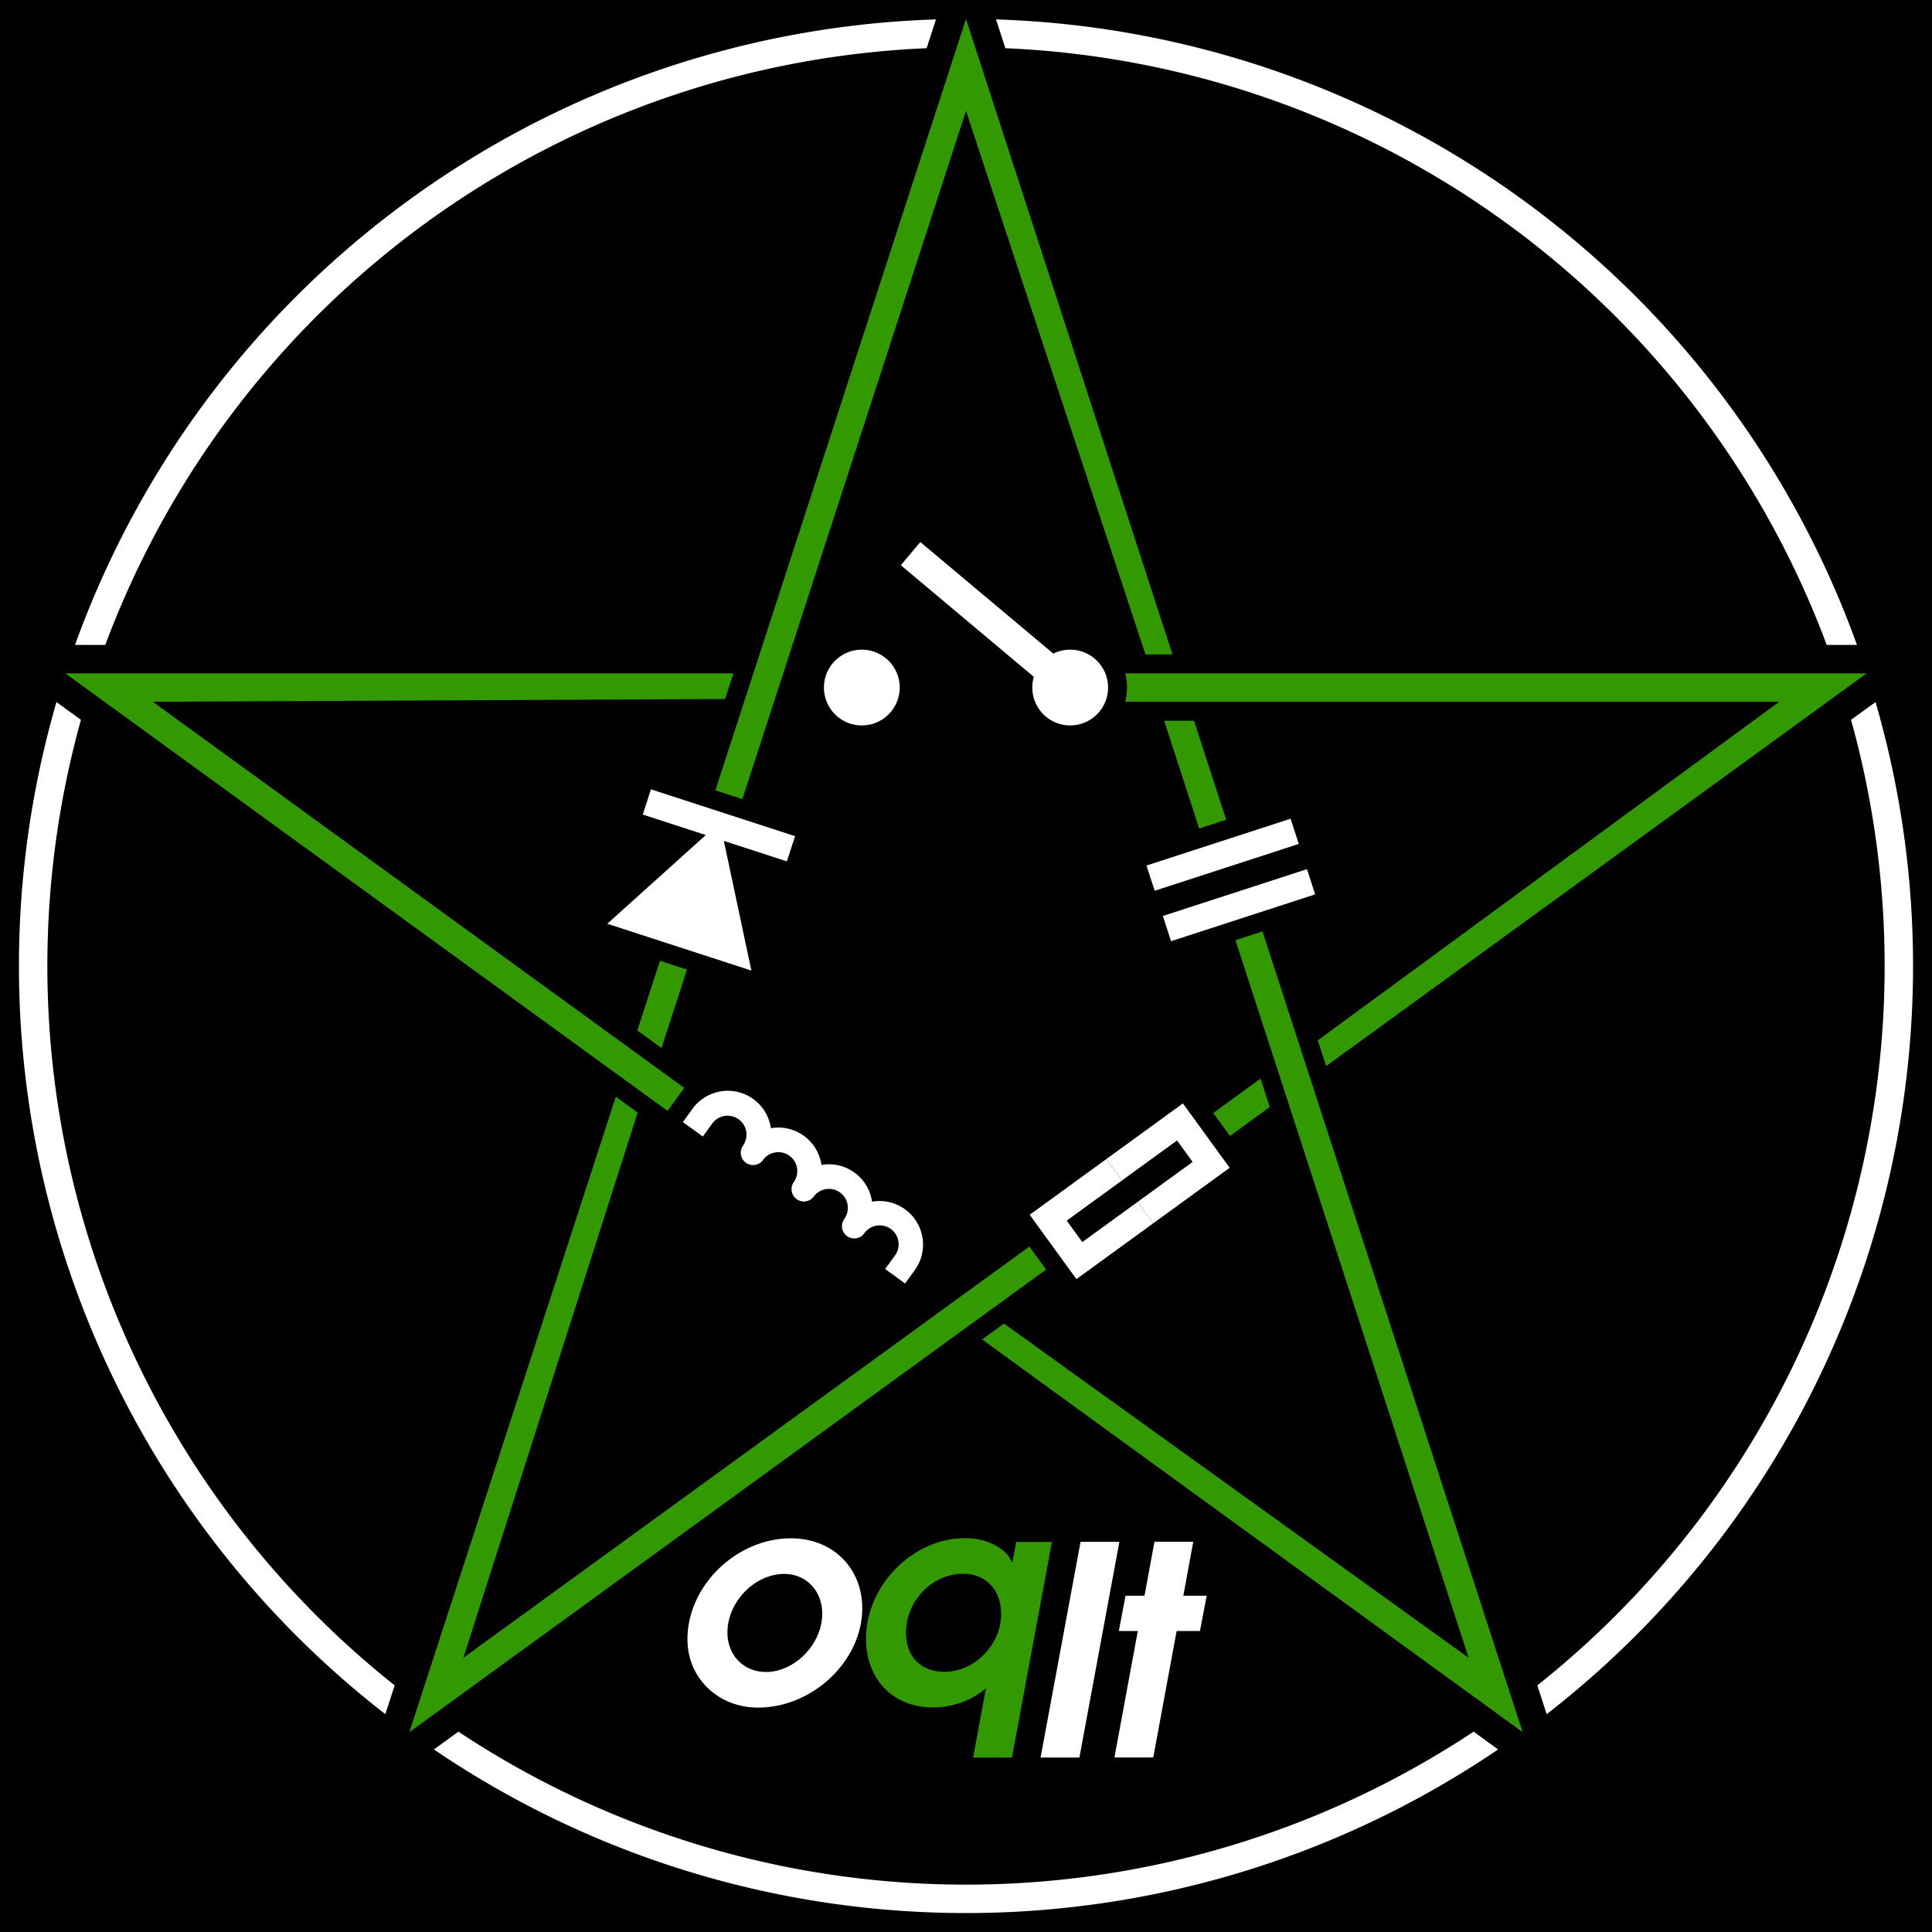 <?xml version="1.0" standalone="yes"?>
<svg
	xmlns:dc="http://purl.org/dc/elements/1.1/"
	xmlns:cc="http://creativecommons.org/ns#"
	xmlns:rdf="http://www.w3.org/1999/02/22-rdf-syntax-ns#"
	xmlns:svg="http://www.w3.org/2000/svg"
	xmlns:xlink="http://www.w3.org/1999/xlink"
	xmlns="http://www.w3.org/2000/svg"
	width="102"
	height="102"
>
<style type="text/css">
<![CDATA[
.pentacle {stroke-width:0; fill:#390;}
.symbol {stroke-width:0; fill:#fff}
.outer {stroke-width:0; fill:#fff;}
.main {fill:#000}
.char {fill:#fff}
.q {fill:#390}
]]>
</style><rect  x="0" y="0" width="102" height="102" class="main" />
<g transform="translate(1,1)" class="main"><path d=" M  52.079 1.545 
 L  51.585 0.025 
 A 50,50 0 0,1  97.039,33.049 
 L  95.441 33.049 
 A 48.5,48.5 0 0,0  52.079,1.545 
" class="outer" /><path d=" M  96.726 37.004 
 L  98.019 36.065 
 A 50,50 0 0,1  80.657,89.499 
 L  80.163 87.979 
 A 48.5,48.5 0 0,0  96.726,37.004 
" class="outer" /><path d=" M  76.799 90.423 
 L  78.092 91.362 
 A 50,50 0 0,1  21.908,91.362 
 L  23.201 90.423 
 A 48.5,48.5 0 0,0  76.799,90.423 
" class="outer" /><path d=" M  19.837 87.979 
 L  19.343 89.499 
 A 50,50 0 0,1  1.981,36.065 
 L  3.274 37.004 
 A 48.5,48.5 0 0,0  19.837,87.979 
" class="outer" /><path d=" M  4.559 33.049 
 L  2.961 33.049 
 A 50,50 0 0,1  48.415,0.025 
 L  47.921 1.545 
 A 48.5,48.5 0 0,0  4.559,33.049 
" class="outer" /><path d="M  97.553 34.549 
 L  58.405 34.549 
 A 3,3 0 0,1  58.405 36.049 
 L  92.936 36.049 
 L  68.573 53.927 
 L  69.014 55.284 
" class="pentacle" />
<path d="M  79.389 90.451 
 L  65.653 48.174 
 L  64.226 48.637 
 L  76.536 86.524 
 L  52.005 68.878 
 L  50.851 69.716 
" class="pentacle" />
<path d="M  63.737 42.277 
 L  62.038 37.049 
 L  60.461 37.049 
 L  62.31 42.741 
 z" class="pentacle" />
<path d="M  20.611 90.451 
 L  54.228 66.027 
 L  53.346 64.813 
 L  23.464 86.524 
 L  32.666 57.74 
 L  31.512 56.902 
" class="pentacle" />
<path d="M  63.936 58.973 
 L  66.037 57.447 
 L  65.55 55.947 
 L  63.054 57.76 
 z" class="pentacle" />
<path d="M  2.447 34.549 
 L  34.244 57.651 
 L  35.126 56.437 
 L  7.064 36.049 
 L  37.282 35.906 
 L  37.723 34.549 
" class="pentacle" />
<path d="M  50 0 
 L  36.767 40.726 
 L  38.194 41.189 
 L  50 4.854 
 L  59.474 33.549 
 L  60.901 33.549 
" class="pentacle" />
<path d="M  33.843 49.725 
 L  32.649 53.402 
 L  33.925 54.329 
 L  35.27 50.188 
 z" class="pentacle" />
<path d="M  35.562 57.537 
 A 2.3,2.3 0 0,1  39.7,58.563 
 A 2.3,2.3 0 0,1  42.369,60.503 
 A 2.3,2.3 0 0,1  45.039,62.442 
 A 2.3,2.3 0 0,1  47.293,66.06 
 L  46.784 66.761 
 L  45.732 65.997 
 L  46.241 65.296 
 A 1,1 0 1,0  44.623,64.121 
 A 0.65,0.65 0 0,1  43.572,63.356 
 A 1,1 0 0,0  41.953,62.181 
 A 0.65,0.65 0 0,1  40.902,61.417 
 A 1,1 0 0,0  39.284,60.241 
 A 0.65,0.65 0 0,1  38.232,59.477 
 A 1,1 0 0,0  36.614,58.302 
 L  36.105 59.003 
 L  35.053 58.239 
 L  35.562 57.537 
" class="symbol coil" /><path d="M  57.407 60.194 
L  53.362 63.133 
L  55.83 66.531 
L  59.875 63.592 
L  59.052 62.46 
L  56.14 64.576 
L  55.317 63.443 
L  58.229 61.327 
 z" class="symbol resistor" /><path d="M  57.407 60.194 
L  61.452 57.255 
L  63.92 60.653 
L  59.875 63.592 
L  59.052 62.46 
L  61.965 60.344 
L  61.142 59.211 
L  58.229 61.327 
 z" class="symbol resistor" /><path d=" M  60.393 47.359 
 L  60.826 48.69 
 L  68.435 46.218 
 L  68.002 44.887 
 z" class="symbol capacitor" /><path d=" M  59.961 46.028 
 L  59.528 44.696 
 L  67.137 42.224 
 L  67.569 43.555 
 z" class="symbol capacitor" /><path d=" M  38.67 50.242 
 L  37.215 43.395 
 L  40.543 44.476 
 L  40.976 43.145 
 L  33.367 40.673 
 L  32.935 42.004 
 L  36.263 43.086 
 L  31.061 47.77 
 z" class="symbol diode" /><path d=" M  42.5 35.299 
 A 2,2 0 0,0  46.5,35.299 
 A 2,2 0 1,0  42.5,35.299 
 z" class="symbol switch" /><path d=" M  46.559 28.841 
 L  53.582 34.734 
 A 2,2 0 1,0  54.61,33.508 
 L  47.588 27.616 
 z" class="symbol switch" /><path class="char o" d="	M 40.763,80.215 C 37.867,80.215 35.293,82.727 35.293,85.547 C 35.293,87.596 36.911,89.153 39.022,89.153 C 41.919,89.153 44.523,86.672 44.523,83.913 C 44.523,81.772 42.952,80.215 40.763,80.215 M 40.409,82.095 C 41.565,82.095 42.412,82.989 42.412,84.191 C 42.412,85.778 40.979,87.273 39.438,87.273 C 38.267,87.273 37.404,86.394 37.404,85.192 C 37.404,83.574 38.837,82.095 40.409,82.095" /><path class="char q" d="	M 52.657,80.406 L 52.441,81.5 C 52.241,81.1 52.102,80.946 51.763,80.715 C 51.239,80.376 50.669,80.206 49.945,80.206 C 47.187,80.206 44.721,82.718 44.721,85.507 C 44.721,87.664 46.154,89.144 48.25,89.144 C 49.298,89.144 50.315,88.774 51.054,88.126 L 50.376,91.794 L 52.426,91.794 L 54.537,80.406 L 52.657,80.406 M 49.852,82.086 C 51.054,82.086 51.856,82.934 51.856,84.213 C 51.856,85.83 50.453,87.264 48.866,87.264 C 47.618,87.264 46.832,86.462 46.832,85.199 C 46.832,83.504 48.219,82.086 49.852,82.086" /><path class="char l" d="	M 53.937,91.789 L 55.987,91.789 L 58.098,80.402 L 56.048,80.402 L 53.937,91.789" /><path class="char t" d="	M 57.837,91.784 L 59.887,91.784 L 61.12,85.111 L 62.352,85.111 L 62.707,83.247 L 61.474,83.247 L 61.998,80.396 L 59.949,80.396 L 59.425,83.247 L 58.423,83.247 L 58.069,85.111 L 59.07,85.111 L 57.837,91.784" /></g></svg>